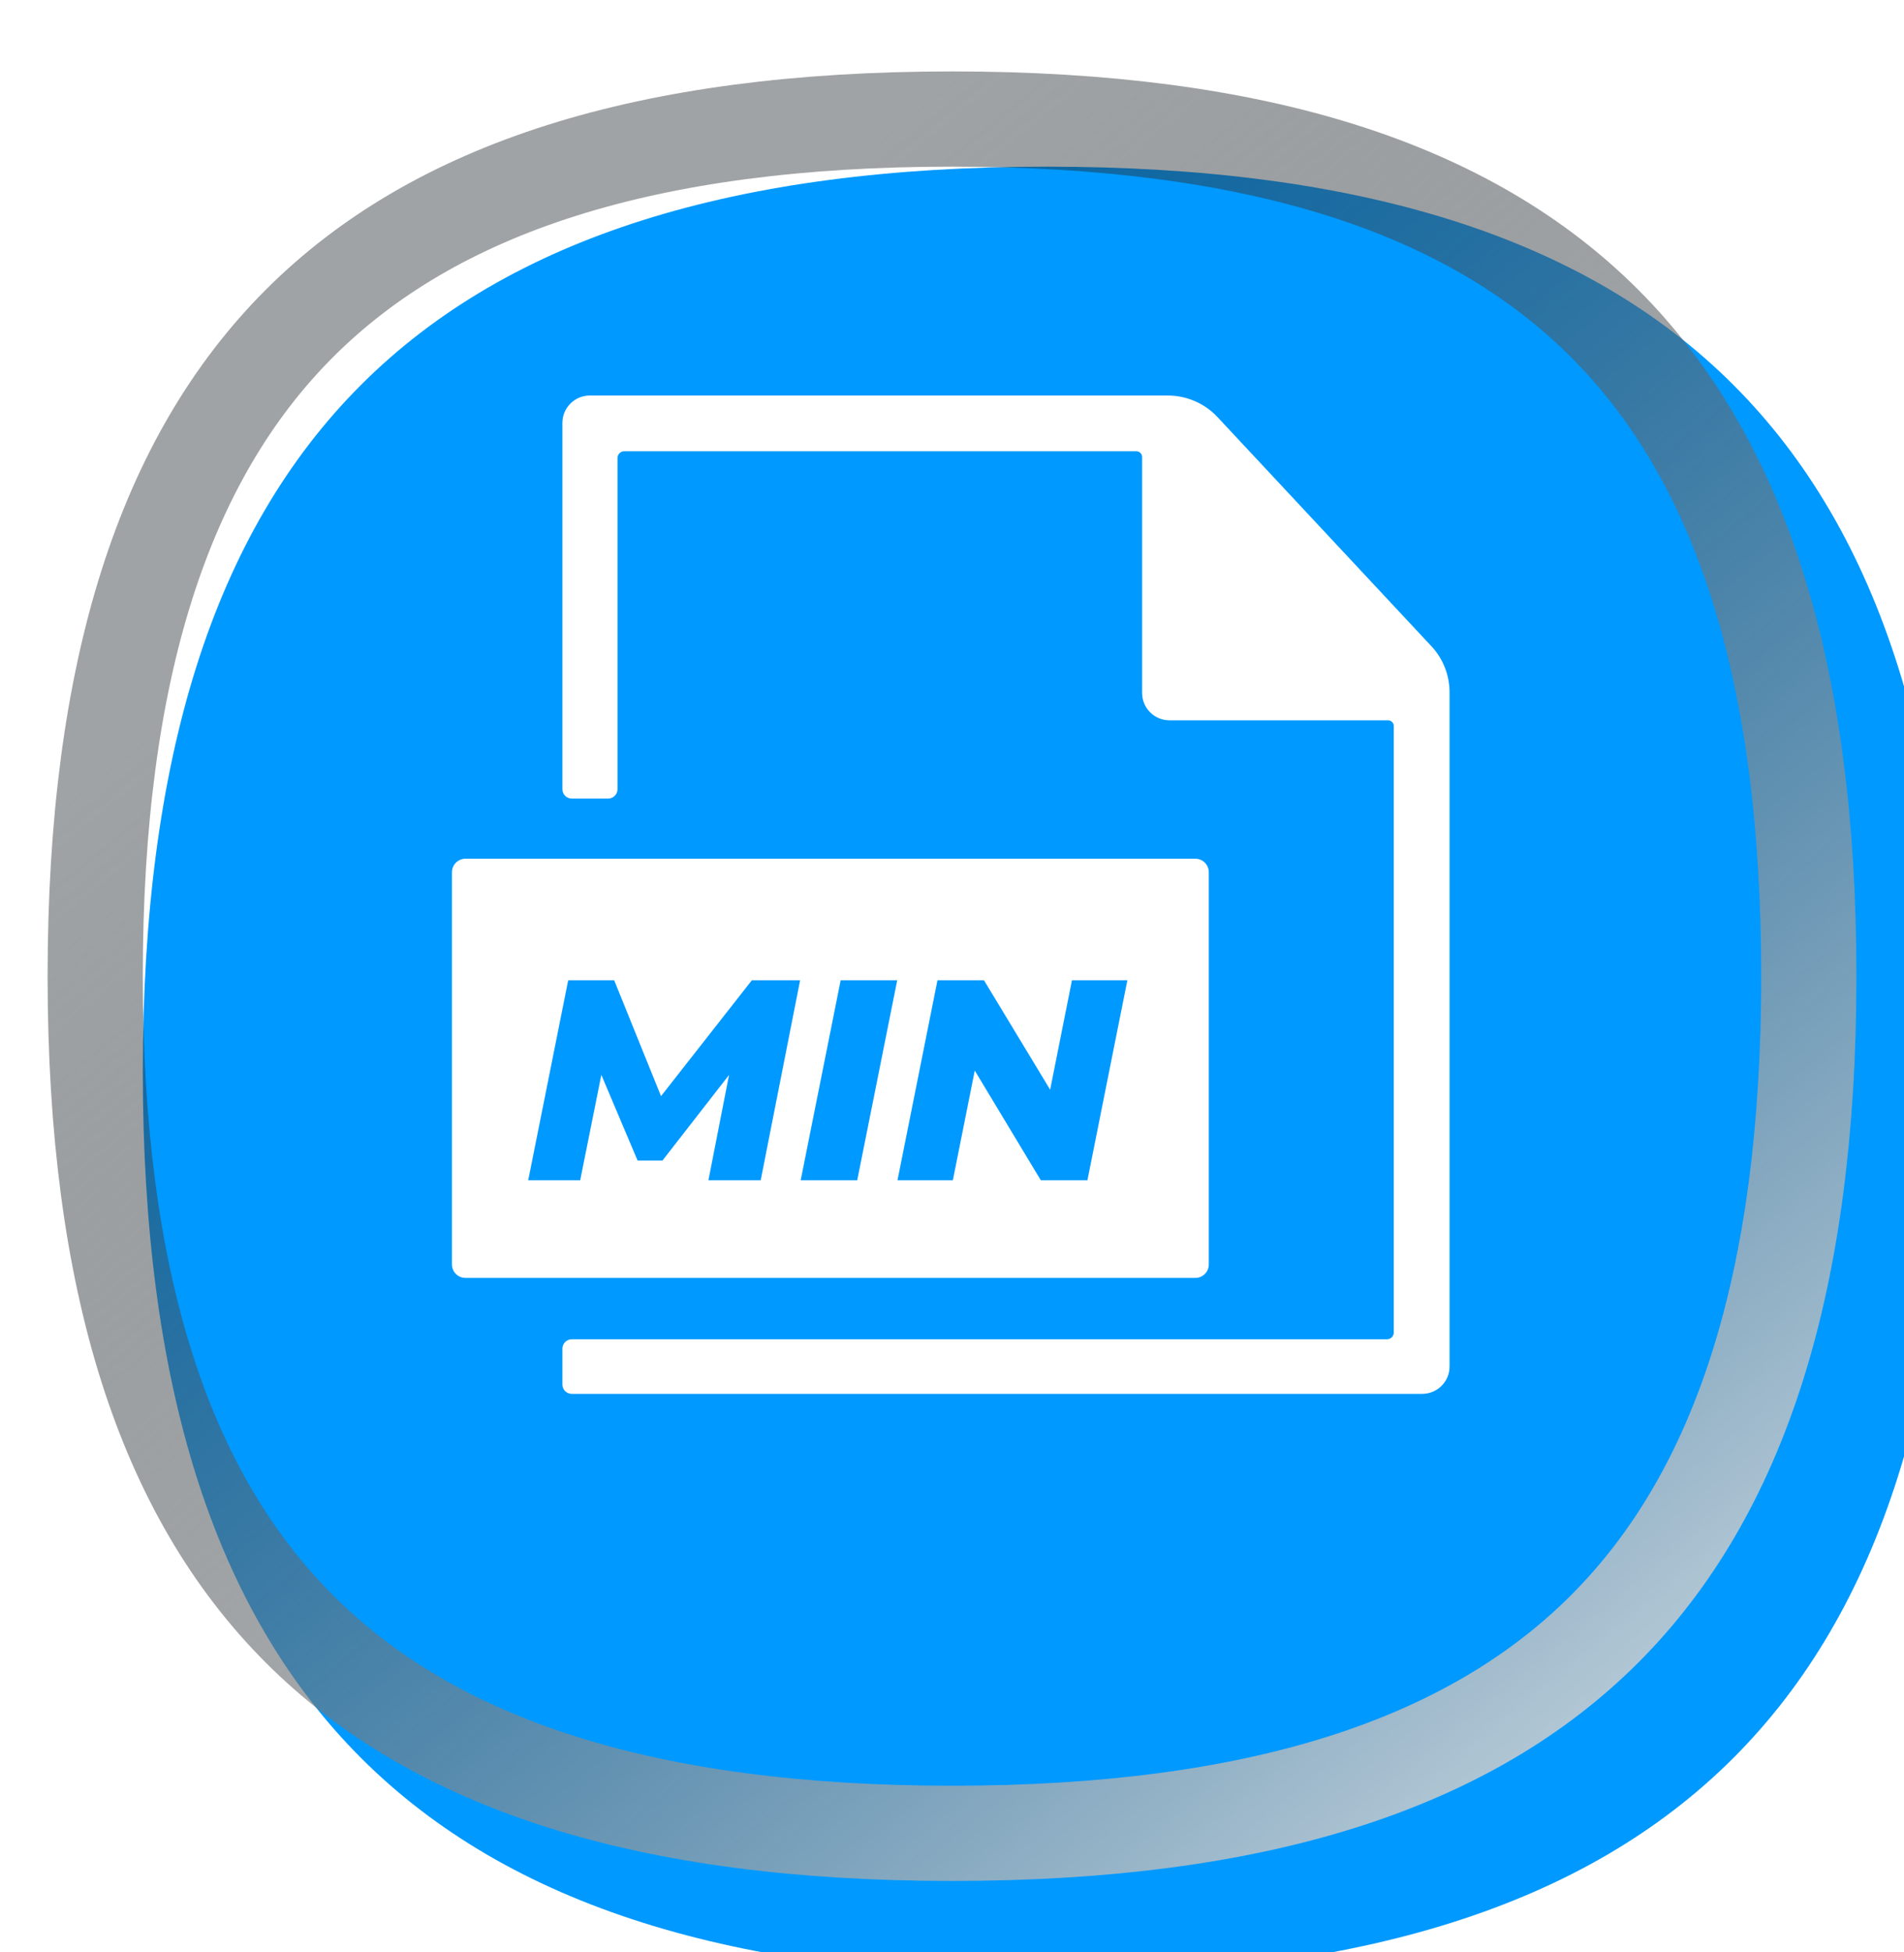 <svg width="40" height="41" viewBox="0 0 40 41" fill="none" xmlns="http://www.w3.org/2000/svg">
<g filter="url(#filter0_i_9669_106076)">
<path d="M1 20.5C1 7.39 6.89 1.5 20 1.5C33.11 1.5 39 7.39 39 20.5C39 33.61 33.11 39.5 20 39.5C6.89 39.5 1 33.61 1 20.5Z" fill="#0099FF"/>
</g>
<path d="M2 20.5C2 14.072 3.446 9.636 6.291 6.791C9.136 3.946 13.572 2.5 20 2.5C26.428 2.5 30.864 3.946 33.709 6.791C36.554 9.636 38 14.072 38 20.5C38 26.928 36.554 31.364 33.709 34.209C30.864 37.054 26.428 38.5 20 38.5C13.572 38.5 9.136 37.054 6.291 34.209C3.446 31.364 2 26.928 2 20.5Z" stroke="url(#paint0_linear_9669_106076)" stroke-width="2" style="mix-blend-mode:overlay"/>
<mask id="mask0_9669_106076" style="mask-type:alpha" maskUnits="userSpaceOnUse" x="0" y="0" width="40" height="41">
<path d="M1 20.5C1 13.727 2.524 9.04 5.532 6.032C8.54 3.024 13.227 1.5 20 1.5C26.773 1.5 31.459 3.024 34.468 6.032C37.476 9.04 39 13.727 39 20.5C39 27.273 37.476 31.959 34.468 34.968C31.459 37.976 26.773 39.5 20 39.5C13.227 39.5 8.54 37.976 5.532 34.968C2.524 31.959 1 27.273 1 20.5Z" fill="#0099FF"/>
<path d="M1 20.5C1 13.727 2.524 9.04 5.532 6.032C8.54 3.024 13.227 1.5 20 1.5C26.773 1.5 31.459 3.024 34.468 6.032C37.476 9.04 39 13.727 39 20.5C39 27.273 37.476 31.959 34.468 34.968C31.459 37.976 26.773 39.5 20 39.5C13.227 39.5 8.54 37.976 5.532 34.968C2.524 31.959 1 27.273 1 20.5Z" stroke="url(#paint1_linear_9669_106076)" stroke-width="2"/>
</mask>
<g mask="url(#mask0_9669_106076)">
<g filter="url(#filter1_ddii_9669_106076)">
<path d="M30.069 15.283L25.578 10.474C25.444 10.331 25.283 10.217 25.103 10.139C24.924 10.062 24.73 10.021 24.535 10.021H12.39C12.073 10.021 11.815 10.279 11.815 10.596V18.288C11.815 18.398 11.905 18.485 12.012 18.485H12.776C12.886 18.485 12.973 18.396 12.973 18.288V11.334C12.973 11.254 13.037 11.191 13.116 11.191H23.874C23.94 11.191 23.994 11.245 23.994 11.313V16.268C23.994 16.584 24.251 16.842 24.568 16.842H29.162C29.227 16.842 29.281 16.896 29.281 16.961V29.697C29.281 29.777 29.218 29.84 29.138 29.84H12.012C11.902 29.84 11.815 29.929 11.815 30.037V30.79C11.815 30.9 11.905 30.986 12.012 30.986H29.879C30.195 30.986 30.453 30.729 30.453 30.412V16.256C30.453 15.895 30.317 15.546 30.069 15.283Z" fill="white"/>
<path fill-rule="evenodd" clip-rule="evenodd" d="M25.395 20.032V28.268C25.395 28.425 25.269 28.551 25.111 28.551H9.779C9.622 28.551 9.495 28.425 9.495 28.268V20.032C9.495 19.875 9.622 19.748 9.779 19.748H25.111C25.269 19.748 25.395 19.875 25.395 20.032ZM11.937 22.301L11.097 26.501H12.189L12.633 24.287L13.395 26.087H13.917L15.316 24.289L14.883 26.501H15.981L16.809 22.301H15.795L13.887 24.734L12.903 22.301H11.937ZM16.821 26.501L17.661 22.301H18.849L18.009 26.501H16.821ZM18.855 26.501L19.695 22.301H20.672L22.062 24.599L22.52 22.301H23.684L22.845 26.501H21.866L20.478 24.197L20.018 26.501H18.855Z" fill="white"/>
</g>
</g>
<defs>
<filter id="filter0_i_9669_106076" x="1" y="1.5" width="40" height="40" filterUnits="userSpaceOnUse" color-interpolation-filters="sRGB">
<feFlood flood-opacity="0" result="BackgroundImageFix"/>
<feBlend mode="normal" in="SourceGraphic" in2="BackgroundImageFix" result="shape"/>
<feColorMatrix in="SourceAlpha" type="matrix" values="0 0 0 0 0 0 0 0 0 0 0 0 0 0 0 0 0 0 127 0" result="hardAlpha"/>
<feOffset dx="2" dy="2"/>
<feGaussianBlur stdDeviation="2"/>
<feComposite in2="hardAlpha" operator="arithmetic" k2="-1" k3="1"/>
<feColorMatrix type="matrix" values="0 0 0 0 0.067 0 0 0 0 0.098 0 0 0 0 0.118 0 0 0 0.1 0"/>
<feBlend mode="normal" in2="shape" result="effect1_innerShadow_9669_106076"/>
</filter>
<filter id="filter1_ddii_9669_106076" x="-3.143" y="-2.643" width="47.143" height="47.143" filterUnits="userSpaceOnUse" color-interpolation-filters="sRGB">
<feFlood flood-opacity="0" result="BackgroundImageFix"/>
<feColorMatrix in="SourceAlpha" type="matrix" values="0 0 0 0 0 0 0 0 0 0 0 0 0 0 0 0 0 0 127 0" result="hardAlpha"/>
<feOffset dx="2.571" dy="2.571"/>
<feGaussianBlur stdDeviation="4.714"/>
<feComposite in2="hardAlpha" operator="out"/>
<feColorMatrix type="matrix" values="0 0 0 0 0.322 0 0 0 0 0.435 0 0 0 0 1 0 0 0 1 0"/>
<feBlend mode="normal" in2="BackgroundImageFix" result="effect1_dropShadow_9669_106076"/>
<feColorMatrix in="SourceAlpha" type="matrix" values="0 0 0 0 0 0 0 0 0 0 0 0 0 0 0 0 0 0 127 0" result="hardAlpha"/>
<feOffset dx="-2.571" dy="-2.571"/>
<feGaussianBlur stdDeviation="4.286"/>
<feComposite in2="hardAlpha" operator="out"/>
<feColorMatrix type="matrix" values="0 0 0 0 1 0 0 0 0 1 0 0 0 0 1 0 0 0 0.4 0"/>
<feBlend mode="normal" in2="effect1_dropShadow_9669_106076" result="effect2_dropShadow_9669_106076"/>
<feBlend mode="normal" in="SourceGraphic" in2="effect2_dropShadow_9669_106076" result="shape"/>
<feColorMatrix in="SourceAlpha" type="matrix" values="0 0 0 0 0 0 0 0 0 0 0 0 0 0 0 0 0 0 127 0" result="hardAlpha"/>
<feOffset dy="-1.286"/>
<feGaussianBlur stdDeviation="0.986"/>
<feComposite in2="hardAlpha" operator="arithmetic" k2="-1" k3="1"/>
<feColorMatrix type="matrix" values="0 0 0 0 0 0 0 0 0 0.598 0 0 0 0 1 0 0 0 0.4 0"/>
<feBlend mode="normal" in2="shape" result="effect3_innerShadow_9669_106076"/>
<feColorMatrix in="SourceAlpha" type="matrix" values="0 0 0 0 0 0 0 0 0 0 0 0 0 0 0 0 0 0 127 0" result="hardAlpha"/>
<feOffset dy="-0.429"/>
<feGaussianBlur stdDeviation="0.557"/>
<feComposite in2="hardAlpha" operator="arithmetic" k2="-1" k3="1"/>
<feColorMatrix type="matrix" values="0 0 0 0 1 0 0 0 0 1 0 0 0 0 1 0 0 0 0.6 0"/>
<feBlend mode="normal" in2="effect3_innerShadow_9669_106076" result="effect4_innerShadow_9669_106076"/>
</filter>
<linearGradient id="paint0_linear_9669_106076" x1="7.46" y1="11.76" x2="35.96" y2="46.72" gradientUnits="userSpaceOnUse">
<stop stop-color="#11191E" stop-opacity="0.4"/>
<stop offset="0.993" stop-color="white"/>
</linearGradient>
<linearGradient id="paint1_linear_9669_106076" x1="6.8" y1="11.3" x2="36.8" y2="48.1" gradientUnits="userSpaceOnUse">
<stop stop-color="#11191E" stop-opacity="0.4"/>
<stop offset="0.993" stop-color="white"/>
</linearGradient>
</defs>
</svg>
